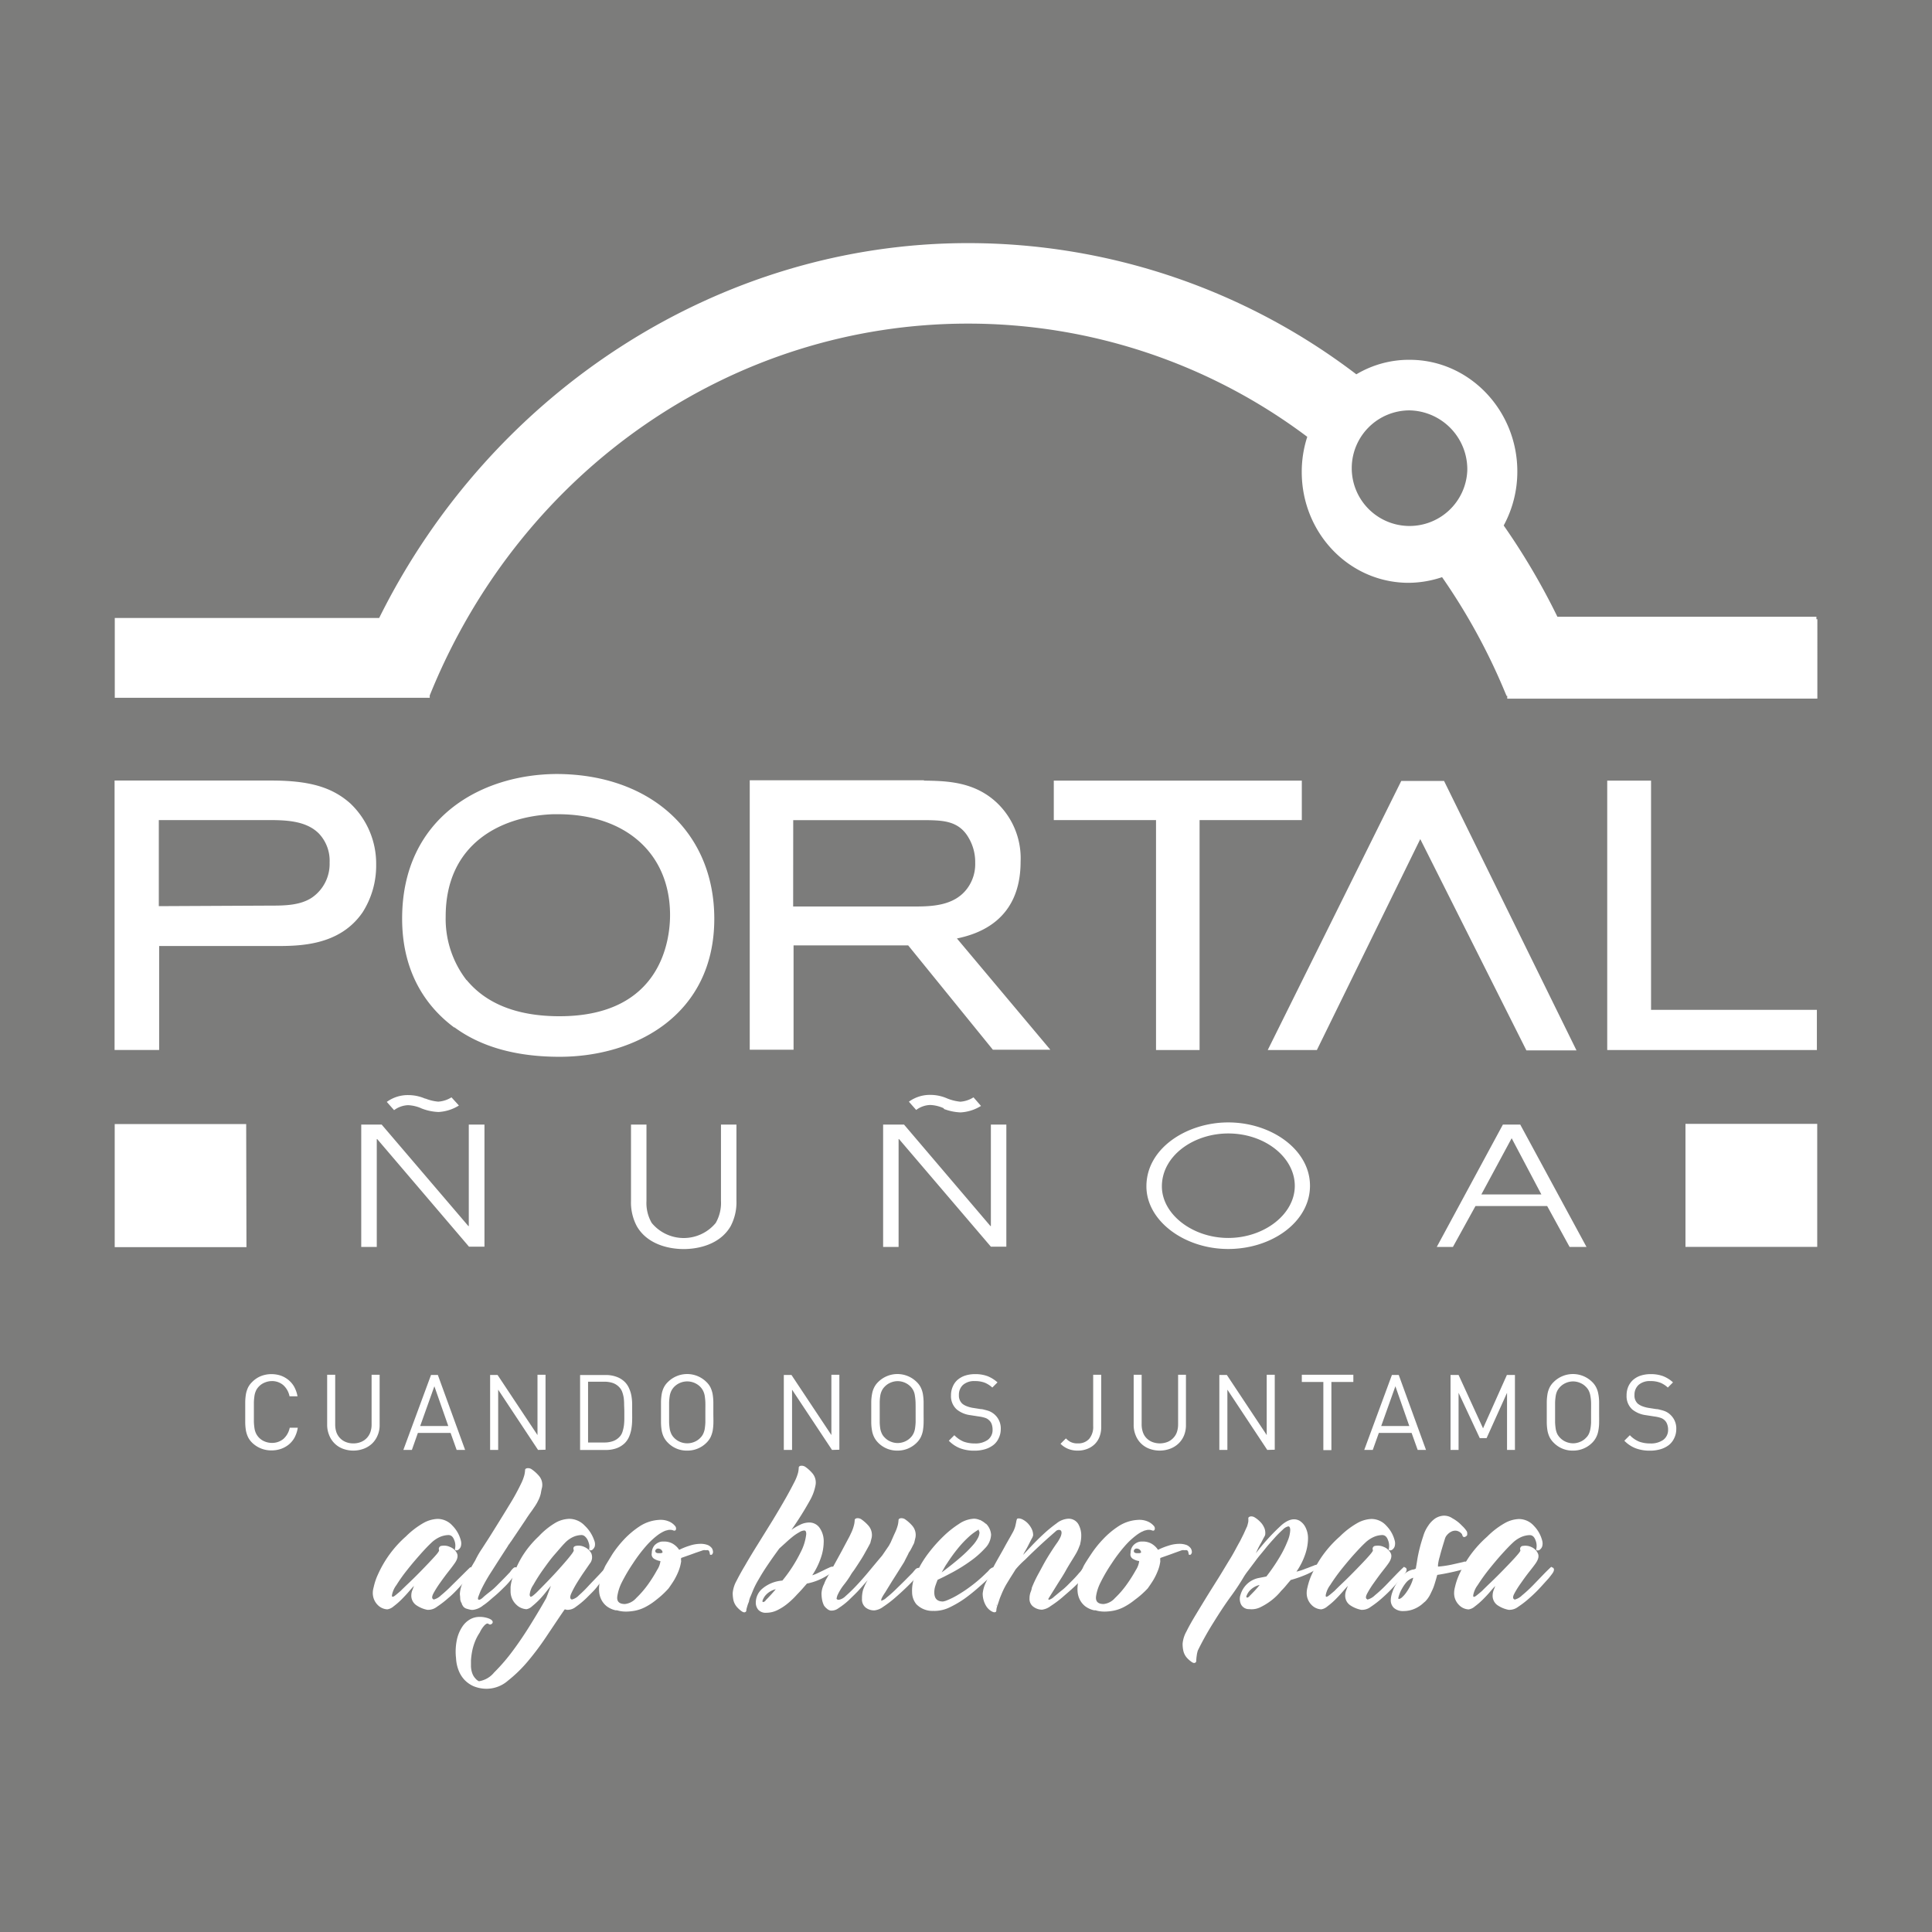 <svg xmlns="http://www.w3.org/2000/svg" viewBox="0 0 283.46 283.46"><defs><style>.cls-1{fill:#7c7c7b;}.cls-2{fill:#fff;}</style></defs><title>LOGOS PORTAL (BLANCO)</title><g id="Capa_2" data-name="Capa 2"><rect class="cls-1" width="283.46" height="283.46"/></g><g id="Capa_1" data-name="Capa 1"><path class="cls-2" d="M43.21,210.93a3.52,3.52,0,0,1-.83,1,3.76,3.76,0,0,1-1.14.64,4.12,4.12,0,0,1-1.38.23A4,4,0,0,1,37,211.68a3.14,3.14,0,0,1-.6-.81,4.23,4.23,0,0,1-.31-.93,8,8,0,0,1-.11-1.18c0-.44,0-.95,0-1.54s0-1.1,0-1.54a8,8,0,0,1,.11-1.18,4.15,4.15,0,0,1,.31-.94,2.94,2.94,0,0,1,.6-.8,3.8,3.8,0,0,1,1.28-.86,4.14,4.14,0,0,1,1.54-.29,4.39,4.39,0,0,1,1.38.22,3.79,3.79,0,0,1,1.14.65,3.52,3.52,0,0,1,.83,1,4.6,4.6,0,0,1,.48,1.38H42.48a3,3,0,0,0-.9-1.62,2.53,2.53,0,0,0-1.72-.61,2.73,2.73,0,0,0-1,.21,2.4,2.4,0,0,0-.86.57,2.18,2.18,0,0,0-.41.56,2.84,2.84,0,0,0-.24.73,8.8,8.8,0,0,0-.1,1c0,.4,0,.89,0,1.47s0,1.06,0,1.46a8.37,8.37,0,0,0,.1,1,2.61,2.61,0,0,0,.24.73,2.41,2.41,0,0,0,1.27,1.14,2.72,2.72,0,0,0,1,.2,2.59,2.59,0,0,0,1.74-.6,3,3,0,0,0,.91-1.63h1.18A4.57,4.57,0,0,1,43.21,210.93Z"/><path class="cls-2" d="M55.4,210.6a3.52,3.52,0,0,1-.8,1.19,3.65,3.65,0,0,1-1.22.76,4.4,4.4,0,0,1-3.09,0,3.45,3.45,0,0,1-2-2,3.91,3.91,0,0,1-.29-1.51V201.7h1.18V209a3.51,3.51,0,0,0,.18,1.15,2.43,2.43,0,0,0,.54.86,2.34,2.34,0,0,0,.84.56,2.8,2.8,0,0,0,1.1.2,2.77,2.77,0,0,0,1.1-.2,2.38,2.38,0,0,0,.85-.56,2.43,2.43,0,0,0,.54-.86,3.27,3.27,0,0,0,.19-1.15v-7.3h1.18v7.39A3.73,3.73,0,0,1,55.4,210.6Z"/><path class="cls-2" d="M67,212.73l-.89-2.49H61.31l-.88,2.49H59.18l4.06-11h1l4,11Zm-3.27-9.34-2.08,5.83h4.12Z"/><path class="cls-2" d="M78.94,212.73l-5.85-8.84v8.84H71.91v-11H73l5.86,8.82V201.7h1.18v11Z"/><path class="cls-2" d="M92.75,208.3a8.55,8.55,0,0,1-.1,1.25,5.05,5.05,0,0,1-.32,1.17,3.09,3.09,0,0,1-.65,1,3.41,3.41,0,0,1-1.21.76,4.67,4.67,0,0,1-1.58.26H85.11v-11h3.78a4.44,4.44,0,0,1,1.58.27,3.28,3.28,0,0,1,1.21.76,3,3,0,0,1,.65,1,4.48,4.48,0,0,1,.32,1.08,7.46,7.46,0,0,1,.1,1.16c0,.4,0,.79,0,1.17S92.76,207.88,92.75,208.3Zm-1.18-2.22a7.27,7.27,0,0,0-.06-1,4.51,4.51,0,0,0-.22-.86,2,2,0,0,0-.44-.7,2.39,2.39,0,0,0-1-.63,4.07,4.07,0,0,0-1.19-.17H86.28v8.92h2.41a3.76,3.76,0,0,0,1.19-.18,2.39,2.39,0,0,0,1-.63,1.9,1.9,0,0,0,.44-.73,5.5,5.5,0,0,0,.22-.95,8.69,8.69,0,0,0,.06-1c0-.36,0-.72,0-1.06S91.58,206.42,91.57,206.08Z"/><path class="cls-2" d="M104.67,208.76a8,8,0,0,1-.11,1.18,4.23,4.23,0,0,1-.31.93,3.14,3.14,0,0,1-.6.81,3.92,3.92,0,0,1-2.82,1.15A3.84,3.84,0,0,1,98,211.68a3.14,3.14,0,0,1-.6-.81,3.77,3.77,0,0,1-.31-.93,8,8,0,0,1-.11-1.18c0-.44,0-.95,0-1.54s0-1.1,0-1.54a8,8,0,0,1,.11-1.18,3.71,3.71,0,0,1,.31-.94,2.94,2.94,0,0,1,.6-.8,4,4,0,0,1,5.64,0,2.94,2.94,0,0,1,.6.8,4.15,4.15,0,0,1,.31.94,8,8,0,0,1,.11,1.18c0,.44,0,.95,0,1.54S104.68,208.32,104.67,208.76Zm-1.18-3a8.39,8.39,0,0,0-.1-1,2.64,2.64,0,0,0-.24-.72,2.41,2.41,0,0,0-.41-.57,2.7,2.7,0,0,0-3.82,0,2.41,2.41,0,0,0-.41.57,2.64,2.64,0,0,0-.24.72,8.39,8.39,0,0,0-.1,1c0,.4,0,.89,0,1.47s0,1.06,0,1.46a8.37,8.37,0,0,0,.1,1,2.9,2.9,0,0,0,.24.72,2.18,2.18,0,0,0,.41.56,2.56,2.56,0,0,0,.86.58,2.73,2.73,0,0,0,2.1,0,2.56,2.56,0,0,0,.86-.58,2.18,2.18,0,0,0,.41-.56,2.9,2.9,0,0,0,.24-.72,8.37,8.37,0,0,0,.1-1c0-.4,0-.88,0-1.46S103.5,206.15,103.49,205.75Z"/><path class="cls-2" d="M122.07,212.73l-5.86-8.84v8.84H115v-11h1.12l5.86,8.82V201.7h1.17v11Z"/><path class="cls-2" d="M135.51,208.76a8,8,0,0,1-.11,1.18,3.77,3.77,0,0,1-.31.93,3.14,3.14,0,0,1-.6.81,4,4,0,0,1-1.27.85,3.93,3.93,0,0,1-1.55.3,3.87,3.87,0,0,1-2.82-1.15,3.09,3.09,0,0,1-.59-.81,3.39,3.39,0,0,1-.31-.93,6.81,6.81,0,0,1-.12-1.18c0-.44,0-.95,0-1.54s0-1.1,0-1.54a6.81,6.81,0,0,1,.12-1.18,3.35,3.35,0,0,1,.31-.94,2.9,2.9,0,0,1,.59-.8,4,4,0,0,1,5.64,0,2.94,2.94,0,0,1,.6.8,3.71,3.71,0,0,1,.31.94,8,8,0,0,1,.11,1.18c0,.44,0,.95,0,1.54S135.52,208.32,135.51,208.76Zm-1.18-3a8.39,8.39,0,0,0-.1-1A2.34,2.34,0,0,0,134,204a2.41,2.41,0,0,0-.41-.57,2.68,2.68,0,0,0-1.91-.79,2.65,2.65,0,0,0-1,.21,2.51,2.51,0,0,0-.86.58,2.2,2.2,0,0,0-.42.57,2.64,2.64,0,0,0-.24.72,6.88,6.88,0,0,0-.09,1q0,.6,0,1.47c0,.58,0,1.06,0,1.46a6.9,6.9,0,0,0,.09,1,2.9,2.9,0,0,0,.24.72,2,2,0,0,0,.42.56,2.38,2.38,0,0,0,.86.58,2.65,2.65,0,0,0,1,.21,2.73,2.73,0,0,0,1.05-.21,2.56,2.56,0,0,0,.86-.58,2.18,2.18,0,0,0,.41-.56,2.54,2.54,0,0,0,.24-.72,8.37,8.37,0,0,0,.1-1c0-.4,0-.88,0-1.46S134.34,206.15,134.33,205.75Z"/><path class="cls-2" d="M146.53,211a2.66,2.66,0,0,1-.77,1,3.74,3.74,0,0,1-1.21.62,5.44,5.44,0,0,1-1.56.22,5.85,5.85,0,0,1-2.12-.35,4.66,4.66,0,0,1-1.66-1.11l.81-.81a4.08,4.08,0,0,0,1.38.95,4.72,4.72,0,0,0,1.63.26,3.08,3.08,0,0,0,1.9-.53,1.79,1.79,0,0,0,.7-1.51,2.42,2.42,0,0,0-.13-.79,1.38,1.38,0,0,0-.4-.59,1.44,1.44,0,0,0-.55-.33,4.84,4.84,0,0,0-.89-.2l-1.29-.2a3.92,3.92,0,0,1-2-.84,2.6,2.6,0,0,1-.84-2.06,3.1,3.1,0,0,1,.25-1.27,2.7,2.7,0,0,1,.7-1,3.35,3.35,0,0,1,1.11-.63,4.73,4.73,0,0,1,1.47-.22,5.13,5.13,0,0,1,1.81.29,4.83,4.83,0,0,1,1.48.92l-.76.76a3.76,3.76,0,0,0-1.1-.71,4,4,0,0,0-1.48-.24,2.47,2.47,0,0,0-1.72.56,1.94,1.94,0,0,0-.6,1.49,1.6,1.6,0,0,0,.5,1.27,2.28,2.28,0,0,0,.66.37,4.31,4.31,0,0,0,.82.23l1.21.19c.26,0,.49.08.69.13a5,5,0,0,1,.54.16,2.74,2.74,0,0,1,.42.21,3.18,3.18,0,0,1,.37.27,2.73,2.73,0,0,1,.93,2.19A3,3,0,0,1,146.53,211Z"/><path class="cls-2" d="M161.31,210.82a3,3,0,0,1-.71,1.08,3.19,3.19,0,0,1-1.08.68,3.7,3.7,0,0,1-1.39.25,3.57,3.57,0,0,1-1.4-.25,3.28,3.28,0,0,1-1.13-.75l.79-.79a2.67,2.67,0,0,0,.68.52,2.19,2.19,0,0,0,1.06.21,2.12,2.12,0,0,0,1.67-.66,2.73,2.73,0,0,0,.59-1.88V201.7h1.18v7.69A3.87,3.87,0,0,1,161.31,210.82Z"/><path class="cls-2" d="M173.72,210.6a3.4,3.4,0,0,1-.81,1.19,3.55,3.55,0,0,1-1.22.76,4.38,4.38,0,0,1-3.08,0,3.43,3.43,0,0,1-2-2,3.9,3.9,0,0,1-.28-1.51V201.7h1.17V209a3.51,3.51,0,0,0,.19,1.15,2.27,2.27,0,0,0,.53.86,2.47,2.47,0,0,0,.85.56,3.12,3.12,0,0,0,2.2,0,2.34,2.34,0,0,0,.84-.56,2.31,2.31,0,0,0,.55-.86,3.51,3.51,0,0,0,.19-1.15v-7.3H174v7.39A3.91,3.91,0,0,1,173.72,210.6Z"/><path class="cls-2" d="M185.93,212.73l-5.85-8.84v8.84H178.9v-11H180l5.85,8.82V201.7h1.18v11Z"/><path class="cls-2" d="M195.34,202.76v10h-1.18v-10H191V201.7h7.56v1.06Z"/><path class="cls-2" d="M208,212.73l-.89-2.49h-4.81l-.89,2.49h-1.25l4.06-11h1l4,11Zm-3.27-9.34-2.08,5.83h4.12Z"/><path class="cls-2" d="M221.11,212.73v-8.38l-3,6.65h-1L214,204.35v8.38h-1.18v-11H214l3.59,7.83,3.5-7.83h1.18v11Z"/><path class="cls-2" d="M234.62,208.76a6.81,6.81,0,0,1-.12,1.18,3.39,3.39,0,0,1-.31.93,3.09,3.09,0,0,1-.59.81,3.92,3.92,0,0,1-2.82,1.15,3.84,3.84,0,0,1-2.82-1.15,3.14,3.14,0,0,1-.6-.81,3.77,3.77,0,0,1-.31-.93,8,8,0,0,1-.11-1.18c0-.44,0-.95,0-1.54s0-1.1,0-1.54a8,8,0,0,1,.11-1.18,3.71,3.71,0,0,1,.31-.94,2.94,2.94,0,0,1,.6-.8,4,4,0,0,1,5.64,0,2.9,2.9,0,0,1,.59.8,3.35,3.35,0,0,1,.31.94,6.81,6.81,0,0,1,.12,1.18c0,.44,0,.95,0,1.54S234.63,208.32,234.62,208.76Zm-1.18-3a6.63,6.63,0,0,0-.11-1,2.65,2.65,0,0,0-.23-.72,2.2,2.2,0,0,0-.42-.57,2.51,2.51,0,0,0-.86-.58,2.65,2.65,0,0,0-1-.21,2.68,2.68,0,0,0-1.91.79,2.79,2.79,0,0,0-.42.57,2.65,2.65,0,0,0-.23.72,8.39,8.39,0,0,0-.1,1c0,.4,0,.89,0,1.47s0,1.06,0,1.46a8.37,8.37,0,0,0,.1,1,2.9,2.9,0,0,0,.23.72,2.49,2.49,0,0,0,.42.56,2.56,2.56,0,0,0,.86.58,2.73,2.73,0,0,0,1.05.21,2.65,2.65,0,0,0,1-.21,2.38,2.38,0,0,0,.86-.58,2,2,0,0,0,.42-.56,2.9,2.9,0,0,0,.23-.72,6.63,6.63,0,0,0,.11-1c0-.4,0-.88,0-1.46S233.45,206.15,233.44,205.75Z"/><path class="cls-2" d="M245.64,211a2.77,2.77,0,0,1-.77,1,3.74,3.74,0,0,1-1.21.62,5.44,5.44,0,0,1-1.56.22,5.85,5.85,0,0,1-2.12-.35,4.66,4.66,0,0,1-1.66-1.11l.81-.81a3.9,3.9,0,0,0,1.38.95,4.66,4.66,0,0,0,1.62.26,3.12,3.12,0,0,0,1.91-.53,1.81,1.81,0,0,0,.7-1.51,2.18,2.18,0,0,0-.14-.79,1.36,1.36,0,0,0-.39-.59,1.52,1.52,0,0,0-.55-.33,4.84,4.84,0,0,0-.89-.2l-1.29-.2a4,4,0,0,1-2-.84,2.62,2.62,0,0,1-.83-2.06,3.27,3.27,0,0,1,.24-1.27,2.85,2.85,0,0,1,.71-1,3.16,3.16,0,0,1,1.11-.63,4.73,4.73,0,0,1,1.47-.22,5.17,5.17,0,0,1,1.81.29,4.67,4.67,0,0,1,1.47.92l-.76.76a3.63,3.63,0,0,0-1.1-.71,3.9,3.9,0,0,0-1.47-.24,2.47,2.47,0,0,0-1.72.56,1.94,1.94,0,0,0-.6,1.49,1.59,1.59,0,0,0,.49,1.27,2.59,2.59,0,0,0,.66.37,4.63,4.63,0,0,0,.83.23l1.21.19c.26,0,.49.08.69.13a4.24,4.24,0,0,1,.53.16,2.46,2.46,0,0,1,.43.21,2.42,2.42,0,0,1,.36.27,2.73,2.73,0,0,1,.93,2.19A3,3,0,0,1,245.64,211Z"/><path class="cls-2" d="M69.21,230a.43.43,0,0,1,.15.29,1,1,0,0,1-.17.47,9.58,9.58,0,0,1-.61.8l-1.14,1.27c-.51.55-1,1.08-1.63,1.6a15.21,15.21,0,0,1-1.71,1.32,2.09,2.09,0,0,1-1.41.44,4.35,4.35,0,0,1-1.63-.69,1.7,1.7,0,0,1-.71-1.51,2,2,0,0,1,.15-.68l.24-.63c-.16.16-.41.44-.75.83s-.7.78-1.09,1.17a10.53,10.53,0,0,1-1.15,1,1.8,1.8,0,0,1-.92.44,2.11,2.11,0,0,1-1.43-.66,2.47,2.47,0,0,1-.7-1.87s0-.28.13-.74a8.7,8.7,0,0,1,.61-1.82,16.3,16.3,0,0,1,4.13-5.62,12.19,12.19,0,0,1,2.63-2,4.61,4.61,0,0,1,2-.56,2.94,2.94,0,0,1,2.19,1A4.79,4.79,0,0,1,67.61,226a1.62,1.62,0,0,1,0,.9.92.92,0,0,1-.34.46.47.47,0,0,1-.39.1q-.16,0-.12-.24a2.07,2.07,0,0,0-.12-1.27c-.18-.49-.46-.73-.85-.73a3.43,3.43,0,0,0-1.15.24,4.38,4.38,0,0,0-1.39.93c-.42.39-1,1-1.6,1.68s-1.29,1.48-1.9,2.26a22.8,22.8,0,0,0-1.58,2.22,3.53,3.53,0,0,0-.66,1.48c0,.17,0,.25.09.25a.7.7,0,0,0,.32-.15c.14-.1.43-.34.88-.73.22-.23.65-.64,1.28-1.24s1.26-1.23,1.91-1.9,1.22-1.27,1.73-1.83.73-.87.7-1a.45.45,0,0,1,.42-.63,2,2,0,0,1,1.19.17,1.85,1.85,0,0,1,1,.9c.21.42.09.94-.37,1.56-.13.19-.4.56-.82,1.09s-.84,1.1-1.25,1.68a15.5,15.5,0,0,0-1,1.58c-.24.48-.25.76,0,.86,0,0,0,0,0,.05s0,0,0,0a2.29,2.29,0,0,0,1.12-.63,19.25,19.25,0,0,0,1.61-1.48L67.92,231c.51-.51.87-.87,1.1-1.07C69.05,229.94,69.12,230,69.21,230Z"/><path class="cls-2" d="M74.47,226.91c-.84,1.29-1.63,2.52-2.36,3.67a24,24,0,0,0-1.58,2.8c-.1.23-.2.5-.32.81s-.1.47,0,.51.31,0,.65-.32.75-.63,1.22-1,.94-.87,1.41-1.34.87-.88,1.2-1.24l.14-.14a3.17,3.17,0,0,1,.44-.54c.2-.19.37-.23.54-.1s.21.21.14.44a3.15,3.15,0,0,1-.78,1.07,12.42,12.42,0,0,1-1,1.15c-.51.5-1,1-1.61,1.51s-1.12,1-1.66,1.34a2.87,2.87,0,0,1-1.29.63,1.31,1.31,0,0,1-.65,0,5.43,5.43,0,0,1-.61-.17,1,1,0,0,1-.42-.34l-.17-.29v-.1a1.32,1.32,0,0,1-.24-.7c0-.31-.05-.55-.05-.71A4.42,4.42,0,0,1,68,232c.38-.75.79-1.49,1.24-2.24l.49-.83a12.84,12.84,0,0,1,1-1.73l1.14-1.77q1.71-2.73,2.85-4.61a32.32,32.32,0,0,0,1.73-3.14,6.72,6.72,0,0,0,.49-1.29,4.25,4.25,0,0,0,.1-.7c0-.13.08-.22.26-.27a.94.94,0,0,1,.66.12,5.49,5.49,0,0,1,1.12,1,2,2,0,0,1,.44,1.73c-.07.26-.12.53-.17.83a4.32,4.32,0,0,1-.42,1.12,5,5,0,0,1-.26.48c-.08.13-.18.29-.3.46s-.27.41-.48.69-.48.67-.81,1.19L75,226.13a4.56,4.56,0,0,0-.27.39C74.61,226.65,74.54,226.78,74.47,226.91Z"/><path class="cls-2" d="M89.13,230a.43.43,0,0,1,.15.29c0,.23-.2.65-.69,1.27-.22.29-.57.71-1,1.27s-1,1.08-1.51,1.6a12.9,12.9,0,0,1-1.59,1.32,1.92,1.92,0,0,1-1.36.44.56.56,0,0,0-.29-.05c-.78,1.13-1.61,2.38-2.51,3.72a41.13,41.13,0,0,1-2.8,3.78,20,20,0,0,1-3,2.94,4.78,4.78,0,0,1-3,1.19,5,5,0,0,1-2.07-.38,4.17,4.17,0,0,1-1.38-1,4.34,4.34,0,0,1-.83-1.41,5.64,5.64,0,0,1-.34-1.68,8.52,8.52,0,0,1,.14-2.8,5.64,5.64,0,0,1,.81-1.88A3.33,3.33,0,0,1,69,237.57a2.77,2.77,0,0,1,1.29-.34,3.72,3.72,0,0,1,1.39.22c.38.14.58.31.61.51a.33.33,0,0,1-.14.29.45.45,0,0,1-.25.1.37.37,0,0,1-.19-.07.34.34,0,0,0-.2-.08c-.1,0-.23.08-.41.25a4,4,0,0,0-.71,1.07,7,7,0,0,0-.75,1.46,7.85,7.85,0,0,0-.39,1.41,10.39,10.39,0,0,0-.15,1.24c0,.37,0,.66,0,.85a3.38,3.38,0,0,0,.22,1.1,2.12,2.12,0,0,0,.41.66,1.56,1.56,0,0,0,.54.43,3.59,3.59,0,0,0,2.23-1.29,27.2,27.2,0,0,0,2.71-3.14q1.38-1.85,2.7-4c.88-1.42,1.62-2.67,2.24-3.78l.68-1.8-.66.83a15.22,15.22,0,0,1-1,1.17,12.51,12.51,0,0,1-1.09,1,1.62,1.62,0,0,1-.83.44,2.3,2.3,0,0,1-1.49-.66,2.68,2.68,0,0,1-.85-1.87s0-.28,0-.74a7.63,7.63,0,0,1,.44-1.82,14.92,14.92,0,0,1,1.24-2.61,14.42,14.42,0,0,1,2.46-3,11,11,0,0,1,2.48-2,4.36,4.36,0,0,1,2-.56,3.15,3.15,0,0,1,2.26,1A5.31,5.31,0,0,1,87.18,226a1.41,1.41,0,0,1,.08.9,1.1,1.1,0,0,1-.32.46.42.42,0,0,1-.37.1q-.16,0-.12-.24a1.5,1.5,0,0,0,0-.59,3.41,3.41,0,0,0-.22-.66,1.74,1.74,0,0,0-.39-.53.76.76,0,0,0-.54-.22,3.23,3.23,0,0,0-1.12.24,3.94,3.94,0,0,0-1.31.93c-.39.39-.89,1-1.49,1.68s-1.17,1.48-1.73,2.26a25,25,0,0,0-1.41,2.22,3,3,0,0,0-.53,1.48c.06.17.11.25.14.25a.7.7,0,0,0,.32-.15,7,7,0,0,0,.8-.73c.23-.23.64-.64,1.22-1.24s1.18-1.23,1.78-1.9,1.13-1.27,1.58-1.83.66-.87.63-1c-.13-.36,0-.57.37-.63a2,2,0,0,1,1.19.17,2.07,2.07,0,0,1,1,.9,1.48,1.48,0,0,1-.22,1.56l-.75,1.09c-.38.54-.74,1.1-1.1,1.68a14.2,14.2,0,0,0-.85,1.58c-.21.48-.2.76,0,.86,0,0,.05,0,.05.05s0,0,0,0a2.13,2.13,0,0,0,1.07-.63,17.24,17.24,0,0,0,1.49-1.48L87.94,231c.47-.51.8-.87,1-1.07C89,229.94,89,230,89.13,230Z"/><path class="cls-2" d="M96.29,234.72a9.4,9.4,0,0,1-1.68,1.1,5.72,5.72,0,0,1-1.51.51,7.57,7.57,0,0,1-1.24.12,4.93,4.93,0,0,1-1-.1l-.39-.1a.3.3,0,0,1-.19,0,3.33,3.33,0,0,1-1.27-.59,2.91,2.91,0,0,1-.75-.9,3.18,3.18,0,0,1-.34-1.07,5.08,5.08,0,0,1,0-1.1,5.88,5.88,0,0,1,.47-1.92c.24-.54.39-.88.46-1,.23-.39.57-.94,1-1.65a16.15,16.15,0,0,1,1.72-2.17,12.75,12.75,0,0,1,2.29-1.92,5.76,5.76,0,0,1,2.78-.93,3.12,3.12,0,0,1,1.56.25,2.26,2.26,0,0,1,.82.61.57.57,0,0,1,.15.56c-.07.16-.21.2-.44.1a1.36,1.36,0,0,0-.85,0,1.87,1.87,0,0,0-.41.13l-.15.07a5.44,5.44,0,0,0-.93.59,11.67,11.67,0,0,0-1.53,1.44,22.75,22.75,0,0,0-2,2.64,25.44,25.44,0,0,0-1.66,2.83,6.75,6.75,0,0,0-.63,2c-.1.75.28,1.12,1.12,1.12a2.58,2.58,0,0,0,1.66-.88,14.32,14.32,0,0,0,1.73-2,19.92,19.92,0,0,0,1.33-2.12,3,3,0,0,0,.49-1.3,2.45,2.45,0,0,1-.9-.32.77.77,0,0,1-.37-.86,1.76,1.76,0,0,1,.39-1.12,1.89,1.89,0,0,1,.69-.47,1.54,1.54,0,0,1,.6-.1l.22,0a2.56,2.56,0,0,1,1.12.29,2.91,2.91,0,0,1,1,.93,10,10,0,0,1,1.53-.61,5.15,5.15,0,0,1,1.53-.27,2.89,2.89,0,0,1,1.17.19,1.56,1.56,0,0,1,.56.44,1.07,1.07,0,0,1,.17.64.55.55,0,0,1-.07.19.23.23,0,0,1-.22.15c-.1,0-.15,0-.17-.1s0-.15-.05-.24a.62.62,0,0,0-.09-.25.34.34,0,0,0-.27-.1,1.39,1.39,0,0,1-.34,0,.86.86,0,0,0-.39.07l-1,.34c-.44.17-1.13.41-2.07.74a1.41,1.41,0,0,0,0,.48,6.44,6.44,0,0,1-.39,1.46,9.71,9.71,0,0,1-.63,1.29c-.23.38-.51.79-.83,1.24A13.06,13.06,0,0,1,96.29,234.72Zm.34-6.84h.27a.52.52,0,0,0,.31-.1.57.57,0,0,0-.27-.46.76.76,0,0,0-.36-.12.42.42,0,0,0-.44.34C96.14,227.77,96.3,227.88,96.63,227.88Z"/><path class="cls-2" d="M122.42,230s0,.05,0,.05,0,0,0,0c0,.2-.3.53-.88,1a8.84,8.84,0,0,1-3.15,1.29l-.68.78c-.23.26-.47.52-.73.78a11.92,11.92,0,0,1-1.41,1.36,7.65,7.65,0,0,1-1.46.95,3.66,3.66,0,0,1-1.66.41,1.47,1.47,0,0,1-1.19-.43,1.61,1.61,0,0,1-.37-1.08,2.7,2.7,0,0,1,1-2.06,5.15,5.15,0,0,1,2.9-1.15,21.4,21.4,0,0,0,2.68-4.16,7.51,7.51,0,0,0,.82-2.66c0-.35-.09-.53-.29-.53a1.59,1.59,0,0,0-.75.27,6.47,6.47,0,0,0-1,.68c-.34.27-.68.57-1,.87l-.9.81c-.81,1.1-1.47,2.05-2,2.85s-.91,1.47-1.22,2a11.44,11.44,0,0,0-.68,1.39c-.15.37-.28.7-.42,1l-.12.39c0,.17-.1.34-.17.54s-.12.38-.17.56a1.6,1.6,0,0,0-.07.36.26.26,0,0,1-.2.27c-.12.05-.3,0-.53-.17a3.91,3.91,0,0,1-.68-.63,2.32,2.32,0,0,1-.49-1,5.32,5.32,0,0,1-.1-1,4.42,4.42,0,0,1,.56-1.8c.38-.75.79-1.49,1.24-2.24.52-.91,1.15-1.95,1.88-3.12l2.17-3.5c.71-1.17,1.36-2.27,1.94-3.29s1-1.84,1.32-2.46a6.72,6.72,0,0,0,.49-1.29,4,4,0,0,0,.09-.71q0-.19.27-.27a1,1,0,0,1,.66.13,5.36,5.36,0,0,1,1.1,1,2.09,2.09,0,0,1,.43,1.73,7.14,7.14,0,0,1-.86,2.29,46.66,46.66,0,0,1-2.67,4.24,9.19,9.19,0,0,1,1.27-.74,3.05,3.05,0,0,1,1.35-.33,1.83,1.83,0,0,1,1.51.78,3.42,3.42,0,0,1,.6,2.14,7.25,7.25,0,0,1-.39,2.19,10.75,10.75,0,0,1-1.29,2.63,4.63,4.63,0,0,0,.81-.32l.9-.43c.29-.15.55-.27.78-.37a1.51,1.51,0,0,1,.43-.15A.44.44,0,0,1,122.42,230Zm-10.07,4.78c.52-.52,1-1.06,1.47-1.61a2.84,2.84,0,0,0-1.59,1,2.9,2.9,0,0,0-.36.68c0,.13,0,.2.1.2a.77.77,0,0,0,.24-.1A.32.32,0,0,0,112.35,234.75Z"/><path class="cls-2" d="M121.85,236.3a1.16,1.16,0,0,1-.54-.29,2,2,0,0,1-.41-.44,3.27,3.27,0,0,1-.27-.78,5.32,5.32,0,0,1-.1-1,3.35,3.35,0,0,1,.39-1.41,4.09,4.09,0,0,1,.39-.83l.1-.19h0v0l.73-1.32,1.32-2.41.75-1.41.39-.73c.08-.15.15-.3.22-.46a6,6,0,0,0,.48-1.29,3.45,3.45,0,0,0,.1-.71q0-.19.27-.27a1,1,0,0,1,.66.12,5.76,5.76,0,0,1,1.12,1,2.09,2.09,0,0,1,.44,1.73l-.2.78c-.26.52-.54,1-.85,1.56s-.6,1-.88,1.43-.53.82-.75,1.12a4.78,4.78,0,0,0-.44.66,13.55,13.55,0,0,1-1,1.41,7.49,7.49,0,0,0-.93,1.56l-.1.39c0,.13.15.2.34.2a1.92,1.92,0,0,0,1-.56c.44-.38.94-.86,1.51-1.46s1.18-1.29,1.83-2.07,1.31-1.58,2-2.39l1-1.46.29-.54c.06-.16.14-.33.22-.51s.18-.41.31-.7a6.72,6.72,0,0,0,.49-1.29,4.34,4.34,0,0,0,.1-.71q0-.19.27-.27a1,1,0,0,1,.65.12,5.49,5.49,0,0,1,1.12,1,2.06,2.06,0,0,1,.44,1.73l-.19.78-.37.73a4.39,4.39,0,0,1-.41.68c-.07.17-.16.35-.27.56s-.25.48-.41.81c-.75,1.2-1.35,2.15-1.81,2.87l-1,1.63a6.45,6.45,0,0,0-.47.78,1,1,0,0,0-.09.32c0,.06,0,.09,0,.09a1.8,1.8,0,0,0,.78-.46,16.49,16.49,0,0,0,1.27-1.12c.45-.44.92-.89,1.39-1.36l1.19-1.2c.07-.09.18-.23.34-.41a.68.68,0,0,1,.49-.27.09.09,0,0,1,.07,0l.07,0a.43.43,0,0,1,.15.29,1.06,1.06,0,0,1-.17.49,5.73,5.73,0,0,1-.61.78q-.43.48-1.26,1.29c-.56.54-1.12,1.05-1.71,1.56a16.25,16.25,0,0,1-1.7,1.29,2.65,2.65,0,0,1-1.27.53,2,2,0,0,1-1.31-.41,1.53,1.53,0,0,1-.54-1.29,4.46,4.46,0,0,1,.15-1.27,7.92,7.92,0,0,1,.68-1.46c-.36.42-.78.9-1.27,1.44s-1,1-1.51,1.51a11.25,11.25,0,0,1-1.51,1.17A1.69,1.69,0,0,1,121.85,236.3Z"/><path class="cls-2" d="M145.08,231.53c-.36.36-.86.81-1.49,1.36a25.84,25.84,0,0,1-2,1.61,15.25,15.25,0,0,1-2.24,1.32,5.16,5.16,0,0,1-2.12.53l-.2,0a.63.63,0,0,0-.19,0h-.05a3.28,3.28,0,0,1-2.36-1,2.82,2.82,0,0,1-.61-1.77,5.48,5.48,0,0,1,.41-2.32c.28-.56.56-1.12.85-1.67a16,16,0,0,1,1.27-1.88,21.59,21.59,0,0,1,2-2.24,14.37,14.37,0,0,1,2.33-1.87,4.26,4.26,0,0,1,2.24-.78,2.26,2.26,0,0,1,.83.19s0,0,.07,0l.32.19a2.5,2.5,0,0,1,.34.24c.1.09.16.13.2.13a2.49,2.49,0,0,1,.73,1.6,3,3,0,0,1-.9,2,13.18,13.18,0,0,1-2.17,1.9,23.47,23.47,0,0,1-2.58,1.61c-.88.47-1.61.84-2.19,1.1-.17.42-.29.76-.37,1a3,3,0,0,0-.12.87c0,.88.42,1.32,1.27,1.32a2.74,2.74,0,0,0,.7-.22,10.91,10.91,0,0,0,1.42-.71,20.18,20.18,0,0,0,1.94-1.29,20.69,20.69,0,0,0,2.32-2s.14-.11.34-.34a1.4,1.4,0,0,1,.58-.44.79.79,0,0,1,.24.05.23.23,0,0,1,.15.25,1.29,1.29,0,0,1-.22.51A3,3,0,0,1,145.08,231.53Zm-6.14-2.14a6.3,6.3,0,0,0-.41.66l-.37.65c1.17-.87,2.12-1.64,2.85-2.28a18.11,18.11,0,0,0,1.7-1.68,5,5,0,0,0,.81-1.17,2,2,0,0,0,.19-.71.7.7,0,0,0-.1-.29.37.37,0,0,1,0-.15s-.06,0-.27.15a8.48,8.48,0,0,0-1,.73,15.72,15.72,0,0,0-1.51,1.53A24,24,0,0,0,138.94,229.39Z"/><path class="cls-2" d="M149,230.27c-.32.52-.58.93-.78,1.24l-.53.87c-.17.28-.32.57-.47.88s-.31.71-.51,1.19l-.39,1.17a.55.55,0,0,0-.14-.17h-.05s.06.07.19.17a2.2,2.2,0,0,0-.14.68c0,.17-.1.25-.3.25s-.72-.26-1.09-.76a3.47,3.47,0,0,1-.61-2,4.88,4.88,0,0,1,.51-1.7c.34-.78.76-1.62,1.24-2.51s1-1.76,1.46-2.61.86-1.51,1.12-2a4.31,4.31,0,0,0,.44-1c.07-.28.11-.5.15-.68a1.52,1.52,0,0,1,.1-.39c0-.08.12-.12.29-.12a1.39,1.39,0,0,1,.61.19,3,3,0,0,1,.68.51,3.39,3.39,0,0,1,.56.78,2.14,2.14,0,0,1,.24,1,1.58,1.58,0,0,1-.22.51l-.46.9c-.16.33-.33.63-.49.9a4.38,4.38,0,0,0-.29.56c.26-.29.67-.73,1.22-1.31s1.14-1.17,1.77-1.75a19.78,19.78,0,0,1,1.9-1.56,3,3,0,0,1,1.63-.68,1.64,1.64,0,0,1,1.56.77,3.38,3.38,0,0,1,.44,1.66,4.91,4.91,0,0,1-.15,1.22v.05c0,.06-.09.23-.19.51a6.4,6.4,0,0,1-.49,1c-.48.81-1,1.6-1.43,2.38s-.9,1.47-1.27,2.07l-1.29,2.07c0,.1,0,.15.1.15a1.72,1.72,0,0,0,.73-.44c.36-.29.76-.64,1.22-1s.9-.83,1.36-1.29a16,16,0,0,0,1.12-1.22l.14-.14c.1-.13.22-.29.37-.47a.63.63,0,0,1,.46-.26q.3,0,.3.39c0,.19-.22.6-.74,1.21a14.11,14.11,0,0,1-1.26,1.32c-.55.52-1.13,1-1.73,1.53a15.76,15.76,0,0,1-1.73,1.29,2.66,2.66,0,0,1-1.27.54,2.12,2.12,0,0,1-1.26-.42,1.4,1.4,0,0,1-.58-1.24,2.61,2.61,0,0,1,.17-.95,2.39,2.39,0,0,0,.17-.61c.25-.64.58-1.35,1-2.11s.78-1.47,1.17-2.12.92-1.48,1.41-2.19a5.79,5.79,0,0,0,.61-1,1.75,1.75,0,0,0,.17-.63c0-.29-.13-.44-.39-.44a.85.85,0,0,0-.34.1q-1.56,1.36-2.58,2.31c-.68.64-1.36,1.28-2,1.93A12.93,12.93,0,0,0,149,230.27Z"/><path class="cls-2" d="M166.5,234.72a9.4,9.4,0,0,1-1.68,1.1,5.72,5.72,0,0,1-1.51.51,7.47,7.47,0,0,1-1.24.12,4.77,4.77,0,0,1-1-.1l-.39-.1a.31.31,0,0,1-.2,0,3.33,3.33,0,0,1-1.27-.59,2.91,2.91,0,0,1-.75-.9,3.18,3.18,0,0,1-.34-1.07,4.51,4.51,0,0,1,0-1.1,5.64,5.64,0,0,1,.46-1.92c.24-.54.4-.88.46-1q.34-.59,1.05-1.65a15.49,15.49,0,0,1,1.73-2.17,12.35,12.35,0,0,1,2.28-1.92,5.76,5.76,0,0,1,2.78-.93,3.12,3.12,0,0,1,1.56.25,2.41,2.41,0,0,1,.83.61.56.56,0,0,1,.14.56c-.06.16-.21.2-.44.1a1.36,1.36,0,0,0-.85,0,1.87,1.87,0,0,0-.41.13c.1,0,.05,0-.15.07a5.48,5.48,0,0,0-.92.59,11.05,11.05,0,0,0-1.54,1.44,22.75,22.75,0,0,0-2,2.64,23.65,23.65,0,0,0-1.65,2.83,6.52,6.52,0,0,0-.64,2c-.09.75.28,1.12,1.12,1.12a2.58,2.58,0,0,0,1.66-.88,13.69,13.69,0,0,0,1.73-2,21.89,21.89,0,0,0,1.34-2.12,3.07,3.07,0,0,0,.48-1.3,2.45,2.45,0,0,1-.9-.32.75.75,0,0,1-.36-.86,1.66,1.66,0,0,1,.39-1.12,1.78,1.78,0,0,1,.68-.47,1.56,1.56,0,0,1,.61-.1l.22,0a2.59,2.59,0,0,1,1.12.29,2.8,2.8,0,0,1,1,.93,10,10,0,0,1,1.53-.61,5.15,5.15,0,0,1,1.54-.27,3,3,0,0,1,1.17.19,1.61,1.61,0,0,1,.55.44,1.08,1.08,0,0,1,.18.64.68.68,0,0,1-.08.19.23.23,0,0,1-.22.15c-.09,0-.15,0-.17-.1s0-.15-.05-.24a.5.5,0,0,0-.09-.25.34.34,0,0,0-.27-.1,1.43,1.43,0,0,1-.34,0,.86.86,0,0,0-.39.07l-.95.34c-.44.17-1.13.41-2.07.74a1.73,1.73,0,0,0,0,.48,5.55,5.55,0,0,1-.39,1.46,8.62,8.62,0,0,1-.63,1.29c-.23.38-.51.79-.83,1.24A13.06,13.06,0,0,1,166.5,234.72Zm.34-6.84h.27a.5.5,0,0,0,.31-.1.59.59,0,0,0-.26-.46.83.83,0,0,0-.37-.12.42.42,0,0,0-.44.34C166.35,227.77,166.52,227.88,166.84,227.88Z"/><path class="cls-2" d="M175.75,242.15a3.93,3.93,0,0,0-.17.78,5.9,5.9,0,0,0-.07.77.28.28,0,0,1-.2.27c-.13.05-.31,0-.53-.17a3.94,3.94,0,0,1-.69-.63,2.33,2.33,0,0,1-.48-1,4.73,4.73,0,0,1-.1-1,4.42,4.42,0,0,1,.56-1.8c.37-.75.79-1.49,1.24-2.24s1-1.65,1.58-2.6,1.21-1.94,1.83-2.93,1.21-2,1.78-2.92,1-1.81,1.43-2.55l.54-1.08.27-.6c.08-.18.15-.34.22-.47a5.31,5.31,0,0,0,.19-.73,3.26,3.26,0,0,0,0-.48q0-.19.27-.27a.91.91,0,0,1,.65.12,4,4,0,0,1,.54.39,4.12,4.12,0,0,1,.54.56,2.87,2.87,0,0,1,.39.71,2,2,0,0,1,.09.87s0,.1-.17.39-.31.61-.51.95-.36.66-.51,1-.2.42-.17.39a30.92,30.92,0,0,1,3.8-4.16c1-.83,1.83-1,2.58-.61a2.37,2.37,0,0,1,.9,1,3.54,3.54,0,0,1,.36,1.66,7.42,7.42,0,0,1-.39,2.21,10,10,0,0,1-1.31,2.61,8,8,0,0,0,1.36-.44c.2-.07.38-.13.54-.2l.44-.17a1.41,1.41,0,0,0,.29-.12c.39-.13.62-.14.71,0s0,.26-.3.47a8.62,8.62,0,0,1-1.36.78,17,17,0,0,1-2.51.9c-.23.26-.45.52-.68.8s-.47.54-.73.8a8.47,8.47,0,0,1-1.46,1.42,9.15,9.15,0,0,1-1.51.94,2.92,2.92,0,0,1-1.7.32,1.3,1.3,0,0,1-1.2-.66A1.85,1.85,0,0,1,182,234a3.56,3.56,0,0,1,.83-1.46,3.47,3.47,0,0,1,1.75-1l1.22-.24a27,27,0,0,0,1.95-2.85,15.67,15.67,0,0,0,1.16-2.34,4.63,4.63,0,0,0,.39-1.58c0-.39-.09-.58-.29-.58a1.56,1.56,0,0,0-.78.46,14.74,14.74,0,0,0-1.19,1.19c-.44.49-.91,1-1.41,1.63s-1,1.18-1.39,1.73l-1.12,1.49a9.67,9.67,0,0,0-.63.9,34.2,34.2,0,0,1-1.9,2.87q-1.17,1.6-2.53,3.8A44.25,44.25,0,0,0,175.75,242.15Zm7.6-8c.51-.52,1-1,1.46-1.61a2.84,2.84,0,0,0-1.59,1,2.71,2.71,0,0,0-.36.68q0,.24.24.15A1.2,1.2,0,0,0,183.35,234.16Z"/><path class="cls-2" d="M206.23,230a.43.43,0,0,1,.15.29,1,1,0,0,1-.17.47c-.12.18-.32.44-.61.8l-1.15,1.27a20.6,20.6,0,0,1-1.63,1.6,14.3,14.3,0,0,1-1.7,1.32,2.09,2.09,0,0,1-1.41.44,4.39,4.39,0,0,1-1.64-.69,1.69,1.69,0,0,1-.7-1.51,2,2,0,0,1,.15-.68q.14-.39.24-.63c-.16.16-.41.44-.75.83s-.7.78-1.09,1.17a10.59,10.59,0,0,1-1.16,1,1.78,1.78,0,0,1-.91.44,2.09,2.09,0,0,1-1.43-.66,2.43,2.43,0,0,1-.7-1.87s0-.28.12-.74a9.34,9.34,0,0,1,.61-1.82,17.25,17.25,0,0,1,1.46-2.61,16.59,16.59,0,0,1,2.68-3,12,12,0,0,1,2.63-2,4.61,4.61,0,0,1,2-.56,2.94,2.94,0,0,1,2.19,1,4.77,4.77,0,0,1,1.21,2.14,1.55,1.55,0,0,1,0,.9,1,1,0,0,1-.34.46.48.48,0,0,1-.39.1q-.18,0-.12-.24a2.16,2.16,0,0,0-.13-1.27c-.17-.49-.46-.73-.85-.73a3.42,3.42,0,0,0-1.14.24,4.38,4.38,0,0,0-1.39.93c-.42.39-1,1-1.61,1.68s-1.28,1.48-1.9,2.26a26.83,26.83,0,0,0-1.58,2.22,3.53,3.53,0,0,0-.66,1.48c0,.17,0,.25.1.25a.68.68,0,0,0,.31-.15c.15-.1.44-.34.89-.73.22-.23.64-.64,1.27-1.24s1.26-1.23,1.91-1.9,1.23-1.27,1.73-1.83.74-.87.71-1a.44.44,0,0,1,.41-.63,2.08,2.08,0,0,1,1.2.17,1.89,1.89,0,0,1,1,.9c.21.42.08.94-.37,1.56-.13.19-.41.56-.83,1.09s-.83,1.1-1.24,1.68a13.89,13.89,0,0,0-1,1.58c-.25.48-.26.76,0,.86,0,0,0,0,0,.05s0,0,0,0a2.33,2.33,0,0,0,1.12-.63,19.25,19.25,0,0,0,1.61-1.48l1.58-1.64c.5-.51.87-.87,1.1-1.07C206.07,229.94,206.13,230,206.23,230Z"/><path class="cls-2" d="M207.74,230.12c0-.16.11-.63.22-1.41a22.68,22.68,0,0,1,.85-3.31,5.12,5.12,0,0,1,.71-1.51,3.94,3.94,0,0,1,1-1.07,2.55,2.55,0,0,1,1.25-.44,2.15,2.15,0,0,1,1.34.39,5.42,5.42,0,0,1,1.38,1.07,4.12,4.12,0,0,1,.71.83.65.65,0,0,1,.07.34,1.23,1.23,0,0,0,0,.19.58.58,0,0,1-.29.27.28.28,0,0,1-.3,0,.53.53,0,0,1-.12-.2,1.46,1.46,0,0,0-.07-.19,1.28,1.28,0,0,0-.8-.49,1.3,1.3,0,0,0-.78.14,2,2,0,0,0-.61.49,1.35,1.35,0,0,0-.3.54c-.35,1.13-.61,2-.77,2.65a6.42,6.42,0,0,0-.25,1.19v.25a15.24,15.24,0,0,0,2-.29l1.73-.39.1-.05.12,0,.17,0c.26,0,.39.11.39.34s-.38.65-1.14.88a33.93,33.93,0,0,1-3.48.73c-.14.52-.28,1-.44,1.5s-.35.86-.56,1.3a4.06,4.06,0,0,1-.76,1.09l-.24.2a4.34,4.34,0,0,1-1.31.87,4,4,0,0,1-1.61.34,2,2,0,0,1-1.44-.46,1.55,1.55,0,0,1-.46-1.14,3.65,3.65,0,0,1,.22-1.12,5.37,5.37,0,0,1,.66-1.37,6.73,6.73,0,0,1,1-1.24,3,3,0,0,1,1.31-.75.94.94,0,0,0,.39-.1v0Zm-.39,1.36a2.31,2.31,0,0,0-1,.66,5.77,5.77,0,0,0-.68,1,4.59,4.59,0,0,0-.39.88,3.64,3.64,0,0,0-.12.43c0,.1,0,.15.1.15a.91.91,0,0,0,.44-.24,4.24,4.24,0,0,0,.6-.68,7.38,7.38,0,0,0,.61-1A5.23,5.23,0,0,0,207.35,231.48Z"/><path class="cls-2" d="M227.85,230a.43.43,0,0,1,.15.29,1,1,0,0,1-.17.47c-.12.18-.32.44-.61.8l-1.15,1.27a20.6,20.6,0,0,1-1.63,1.6,14.3,14.3,0,0,1-1.7,1.32,2.1,2.1,0,0,1-1.41.44,4.39,4.39,0,0,1-1.64-.69A1.69,1.69,0,0,1,219,234a2.17,2.17,0,0,1,.14-.68c.1-.26.18-.47.25-.63-.17.16-.42.44-.75.83s-.7.78-1.09,1.17a10.59,10.59,0,0,1-1.16,1,1.77,1.77,0,0,1-.92.44,2.09,2.09,0,0,1-1.42-.66,2.43,2.43,0,0,1-.7-1.87s0-.28.12-.74a9.34,9.34,0,0,1,.61-1.82,17.25,17.25,0,0,1,1.46-2.61,16.59,16.59,0,0,1,2.68-3,11.72,11.72,0,0,1,2.63-2,4.57,4.57,0,0,1,2-.56,2.94,2.94,0,0,1,2.2,1,4.77,4.77,0,0,1,1.21,2.14,1.55,1.55,0,0,1,0,.9,1,1,0,0,1-.34.46.48.48,0,0,1-.39.1q-.18,0-.12-.24a2.16,2.16,0,0,0-.13-1.27c-.18-.49-.46-.73-.85-.73a3.42,3.42,0,0,0-1.14.24,4.38,4.38,0,0,0-1.39.93c-.42.39-1,1-1.61,1.68s-1.28,1.48-1.9,2.26a26.83,26.83,0,0,0-1.58,2.22,3.53,3.53,0,0,0-.66,1.48c0,.17,0,.25.1.25a.68.68,0,0,0,.31-.15c.14-.1.44-.34.89-.73.22-.23.64-.64,1.27-1.24s1.26-1.23,1.91-1.9,1.23-1.27,1.73-1.83.74-.87.71-1a.44.44,0,0,1,.41-.63,2.09,2.09,0,0,1,1.2.17,1.83,1.83,0,0,1,.94.9c.22.42.09.94-.36,1.56-.13.19-.41.56-.83,1.09s-.84,1.1-1.24,1.68a13.89,13.89,0,0,0-1,1.58c-.25.48-.26.76,0,.86,0,0,0,0,0,.05s0,0,0,0a2.33,2.33,0,0,0,1.12-.63,19.25,19.25,0,0,0,1.61-1.48l1.58-1.64c.5-.51.87-.87,1.1-1.07C227.69,229.94,227.75,230,227.85,230Z"/><path class="cls-2" d="M266.62,164.89H247.29v18.05h19.33Zm-24.38-50.36h-6.43v39.53h30.76v-5.9H242.24Zm-24.9,60.72,4.45-8.25,4.36,8.25ZM220.5,165l-9.7,17.95h2.37l3.31-6H227l3.29,6h2.48L223.05,165ZM186,154.06h7.21l15.17-30.95,15.57,31h7.35l-19.43-39.53h-6.28Zm-15.53,20c0-4.46,4.61-7.76,9.74-7.76,5.37,0,9.76,3.5,9.76,7.69s-4.52,7.64-9.76,7.64-9.74-3.47-9.74-7.57m-2.27,0c0,5.05,5.56,9.19,12,9.19s12-4,12-9.28-5.65-9.29-12-9.29c-6,0-12,3.73-12,9.38M191,114.53H154.61v5.79h15v33.74H176V120.32h15ZM132.64,165h-3.07v17.95h2.27V167.12h.06l13.48,15.79h2.27V165h-2.27v14.89h-.06Zm5.83-2.3a7.71,7.71,0,0,0,2.46.51,6.29,6.29,0,0,0,3-.95L142.83,161a4.15,4.15,0,0,1-1.93.64,7,7,0,0,1-1.91-.47,6.15,6.15,0,0,0-2.45-.53,5.24,5.24,0,0,0-3.19,1l1.07,1.21a3.62,3.62,0,0,1,2.06-.73,5.28,5.28,0,0,1,2,.49m-22.1-42.28h19.7c2.25.05,4.58.1,6,2.53a7,7,0,0,1,1,3.74,6,6,0,0,1-1.13,3.7C140,133,136.49,133,133.9,133H116.37Zm19.19-5.85H110v39.53h6.43v-15.3h16.82l12.42,15.3h8.43L140.4,137.69c3.15-.65,9.34-2.67,9.34-11.26a11.22,11.22,0,0,0-3.47-8.64c-3.33-3.14-7.4-3.21-10.71-3.26M94.85,165H92.58v11.18a7.42,7.42,0,0,0,.86,3.74c1.56,2.69,4.75,3.34,6.87,3.34s5.31-.65,6.88-3.34a7.52,7.52,0,0,0,.86-3.74V165h-2.27v11.18a5.92,5.92,0,0,1-.77,3.25,6.09,6.09,0,0,1-9.39,0,5.84,5.84,0,0,1-.77-3.25ZM68.46,143.82a14.7,14.7,0,0,1-3.07-9.36c0-10.69,8.15-14.73,15.78-15h.67c10,0,16.47,5.81,16.47,14.8,0,3.48-1.17,14.84-16.22,14.84-6.14,0-10.72-1.79-13.63-5.32m-1.82,6.92c3.9,2.89,9.09,4.35,15.45,4.35,11.3,0,22.71-6.26,22.71-20.25,0-12.64-9.27-21.18-23.08-21.24C70.39,113.6,59,120.15,59,134.78c0,8.58,4.18,13.42,7.68,16M62.4,161.2a6.24,6.24,0,0,0-2.46-.53,5.24,5.24,0,0,0-3.19,1l1.07,1.21a3.65,3.65,0,0,1,2.06-.73,5.37,5.37,0,0,1,2,.49,7.58,7.58,0,0,0,2.45.51,6.29,6.29,0,0,0,3-.95L66.24,161a4.15,4.15,0,0,1-1.94.63,6.48,6.48,0,0,1-1.9-.46M56,165H53v17.95h2.28V167.12h.06l13.47,15.79h2.27V165H68.78v14.89h-.06Zm-32.7-32.05V120.32H39.1c2.57,0,5.76,0,7.71,2a5.8,5.8,0,0,1,1.55,4.23,6,6,0,0,1-2.5,5.08c-1.76,1.24-4.22,1.24-6.19,1.24Zm.05,5.85h17c3.53,0,9.44,0,12.84-4.93a12.72,12.72,0,0,0,2-7,12.18,12.18,0,0,0-3.8-9c-2.68-2.38-6-3.35-11.58-3.35h-23v39.53h6.54Zm12.77,26.12H16.83v18.06H36.16ZM215.28,69a8.48,8.48,0,1,1-8.48-8.79A8.65,8.65,0,0,1,215.28,69m51.36,33.5V90.85h-.14v-.36h-38a100.14,100.14,0,0,0-7.88-13.39,16.58,16.58,0,0,0,2-7.93c0-9-7.08-16.38-15.79-16.38A15.06,15.06,0,0,0,199,54.92a93.9,93.9,0,0,0-57-19.25c-36.39,0-69.86,21.71-86.37,55H16.84v11.71H63.05v-.34h0l.21-.52C76.74,68.7,107.64,47.48,142,47.48a82.79,82.79,0,0,1,49.8,16.61,16.61,16.61,0,0,0-.81,5.15c0,9,7,16.27,15.69,16.27a15.7,15.7,0,0,0,4.9-.83,90,90,0,0,1,9.24,16.9l.22.52h.1v.41Z"/></g></svg>